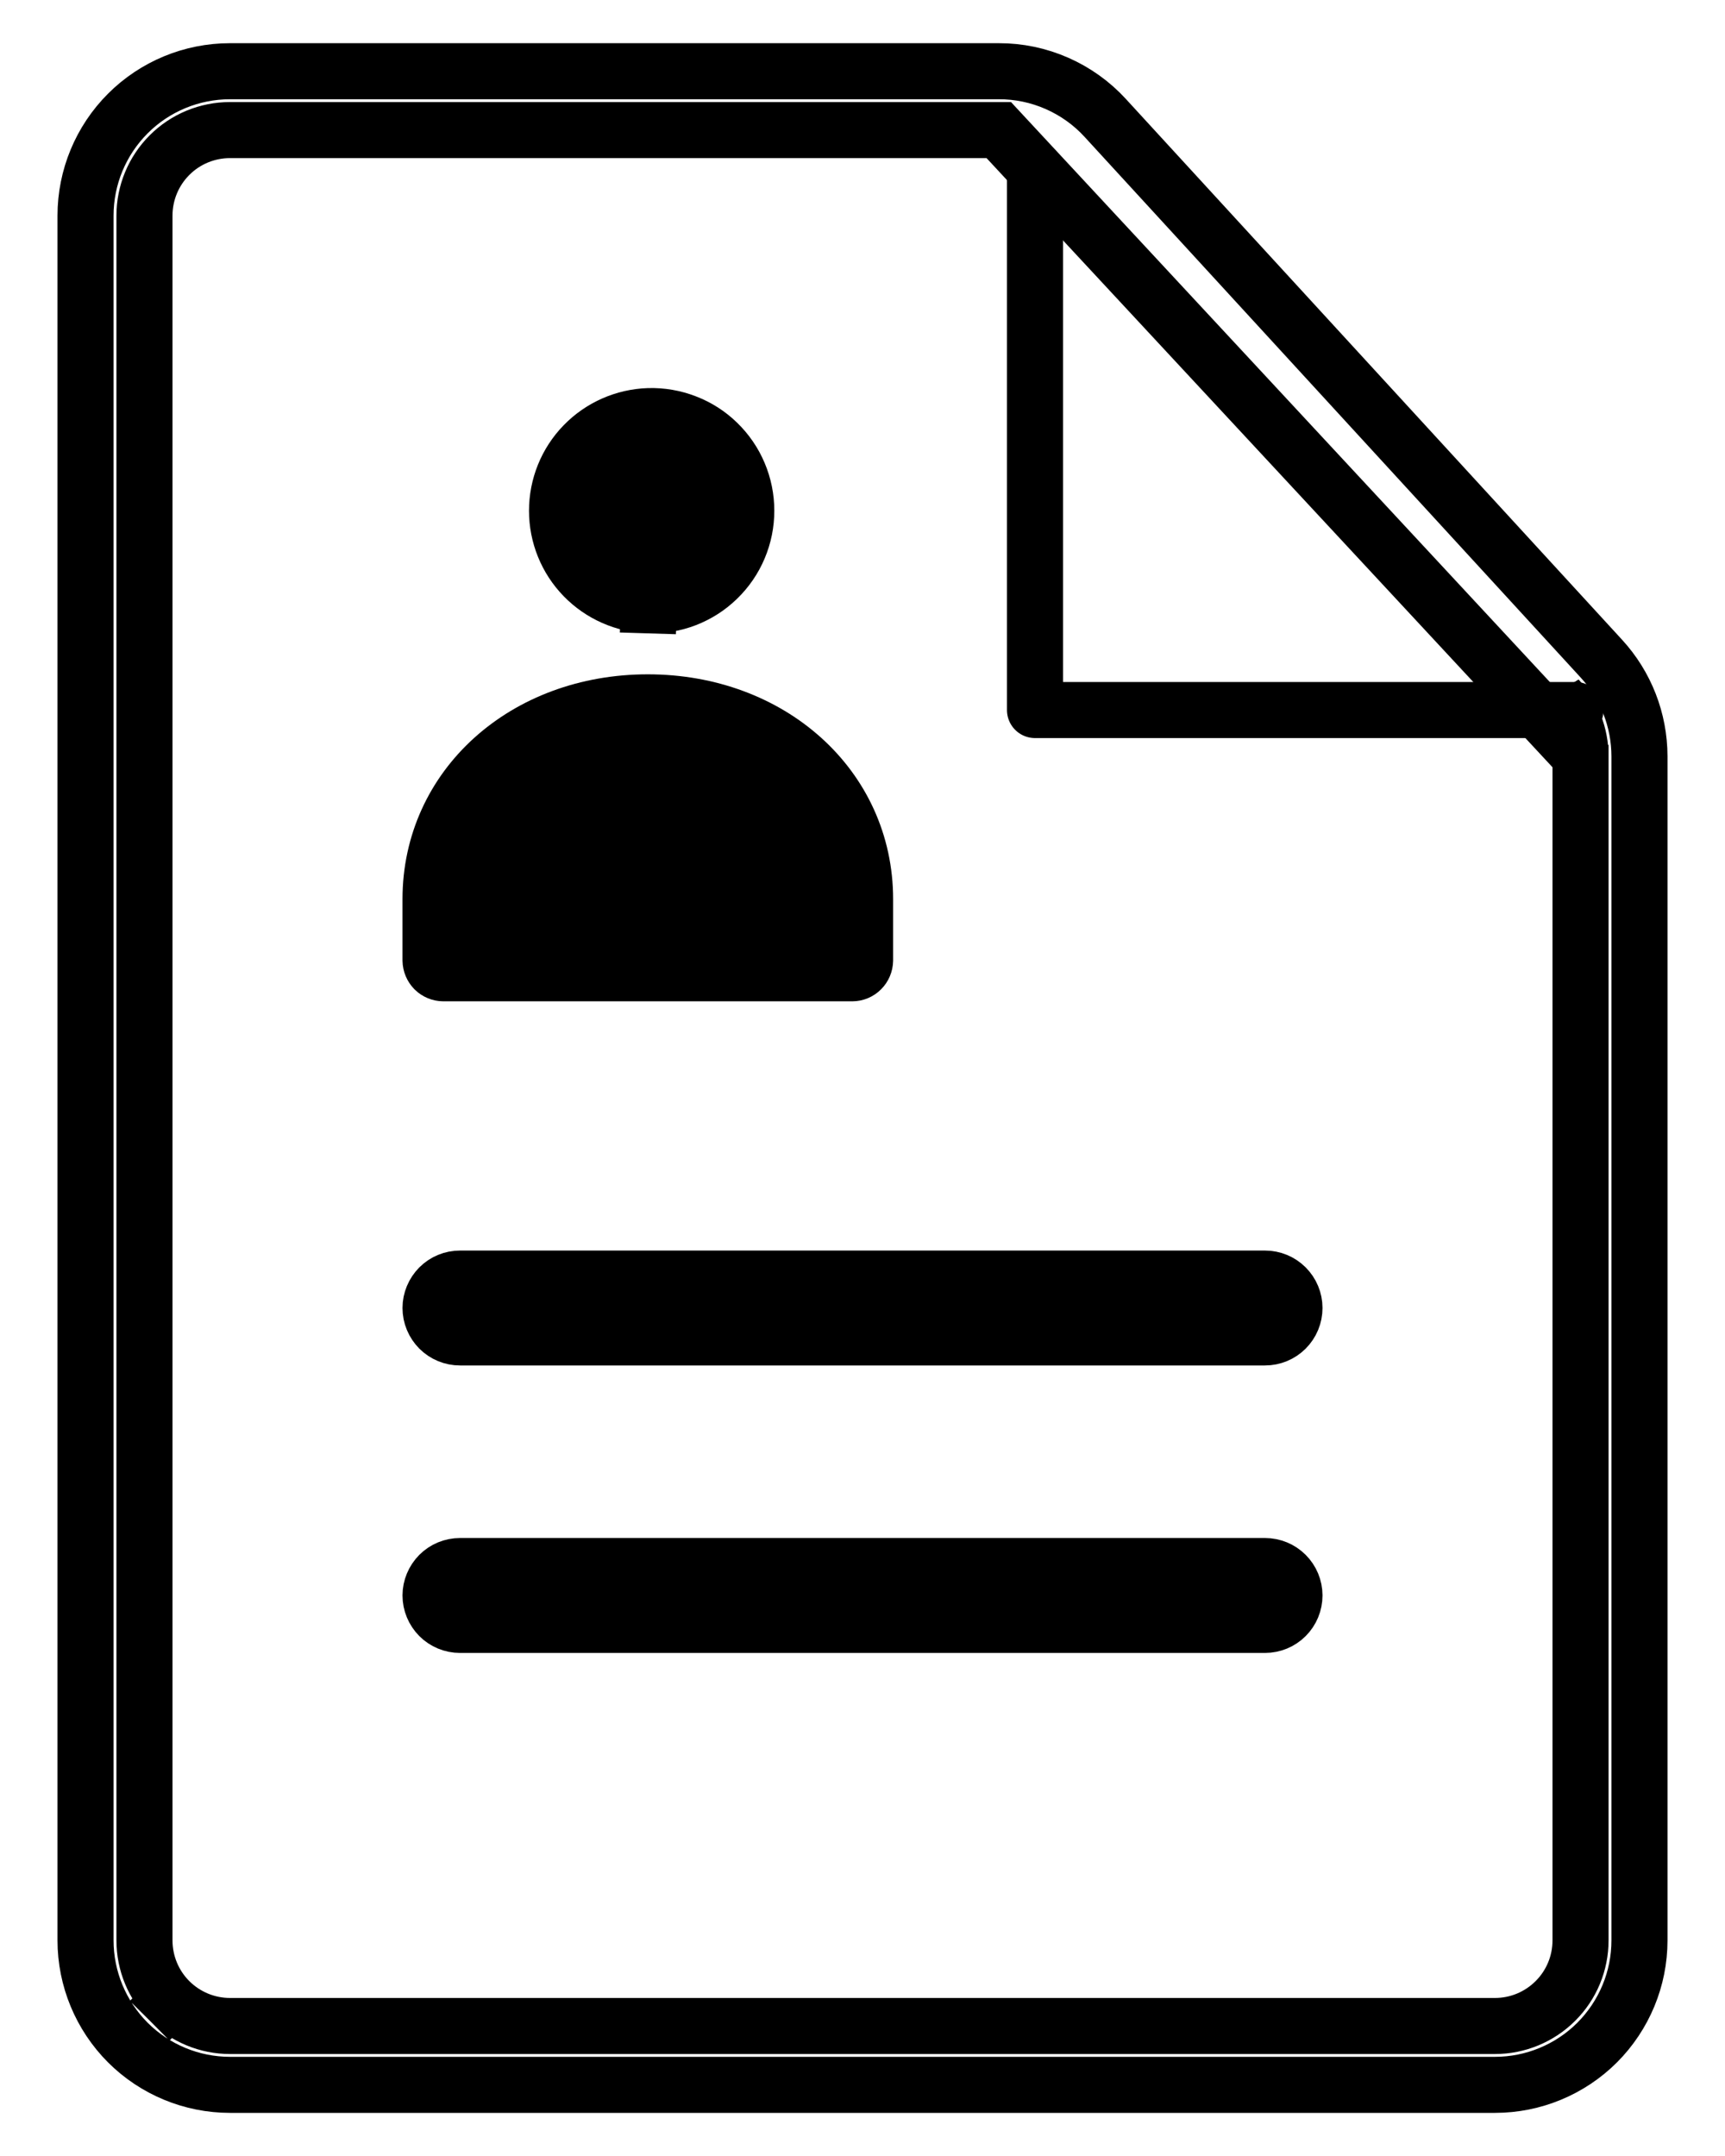 <svg width="24" height="30" viewBox="0 0 24 30" fill="none" xmlns="http://www.w3.org/2000/svg">
<path d="M6.4 18.61C6.291 18.61 6.187 18.567 6.11 18.49C6.034 18.413 5.99 18.309 5.99 18.2C5.99 18.092 6.034 17.988 6.11 17.911C6.187 17.834 6.291 17.791 6.4 17.791H17.6C17.709 17.791 17.813 17.834 17.89 17.911C17.967 17.988 18.01 18.092 18.01 18.2C18.01 18.309 17.967 18.413 17.89 18.49C17.813 18.567 17.709 18.61 17.6 18.61H6.4ZM6.4 22.61C6.291 22.61 6.187 22.567 6.11 22.49C6.034 22.413 5.99 22.309 5.99 22.2C5.99 22.092 6.034 21.988 6.11 21.911C6.187 21.834 6.291 21.791 6.4 21.791H17.6C17.709 21.791 17.813 21.834 17.89 21.911C17.967 21.988 18.01 22.092 18.01 22.2C18.01 22.309 17.967 22.413 17.89 22.49C17.813 22.567 17.709 22.61 17.6 22.61H6.4Z" fill="currentColor" stroke="currentColor" stroke-width="0.78"/>
<path d="M21.99 10.523V10.524V27C21.99 27.316 21.865 27.619 21.641 27.842C21.418 28.065 21.116 28.191 20.8 28.191H3.2C2.884 28.191 2.581 28.065 2.358 27.842L2.634 27.566L2.358 27.842C2.135 27.619 2.01 27.316 2.01 27V3C2.01 2.685 2.135 2.382 2.358 2.159C2.581 1.935 2.884 1.81 3.2 1.81H13.896H13.896L21.99 10.523ZM21.99 10.523C21.99 10.225 21.878 9.938 21.676 9.719L21.99 10.523ZM13.896 0.991L13.896 0.991C14.175 0.99 14.45 1.048 14.705 1.16C14.96 1.272 15.19 1.436 15.378 1.642L15.378 1.642L22.28 9.165L22.28 9.165C22.621 9.536 22.809 10.02 22.81 10.524C22.81 10.524 22.81 10.524 22.81 10.524V27C22.81 27.533 22.598 28.044 22.221 28.422C21.844 28.798 21.333 29.01 20.8 29.01H3.2C2.667 29.01 2.156 28.798 1.779 28.422C1.402 28.044 1.19 27.533 1.19 27V3C1.19 2.467 1.402 1.956 1.779 1.579C2.156 1.202 2.667 0.991 3.2 0.991L13.896 0.991Z" stroke="currentColor" stroke-width="0.78"/>
<path d="M14.4 2.36V9.88H21.92" stroke="currentColor" stroke-width="0.78" stroke-linecap="round" stroke-linejoin="round"/>
<path d="M9.026 8.423L9.014 8.813L9.026 8.423C8.684 8.412 8.36 8.269 8.121 8.023C7.883 7.778 7.75 7.449 7.75 7.107C7.75 6.764 7.883 6.435 8.121 6.19C8.36 5.944 8.684 5.801 9.026 5.79C9.203 5.785 9.378 5.815 9.542 5.879C9.707 5.942 9.857 6.038 9.983 6.161C10.11 6.284 10.211 6.431 10.279 6.593C10.348 6.756 10.383 6.93 10.383 7.107C10.383 7.283 10.348 7.457 10.279 7.62C10.211 7.782 10.11 7.929 9.983 8.052C9.857 8.175 9.707 8.271 9.542 8.335C9.378 8.398 9.203 8.428 9.026 8.423Z" fill="currentColor" stroke="currentColor" stroke-width="0.78"/>
<path d="M9.013 9.773C10.722 9.773 12.036 10.95 12.036 12.511V13.364C12.035 13.412 12.016 13.457 11.983 13.49C11.95 13.524 11.904 13.543 11.857 13.543H6.17C6.122 13.543 6.077 13.524 6.043 13.491C6.01 13.457 5.991 13.412 5.99 13.364V12.511C5.99 10.948 7.303 9.773 9.013 9.773Z" fill="currentColor" stroke="currentColor" stroke-width="0.78"/>
</svg>
